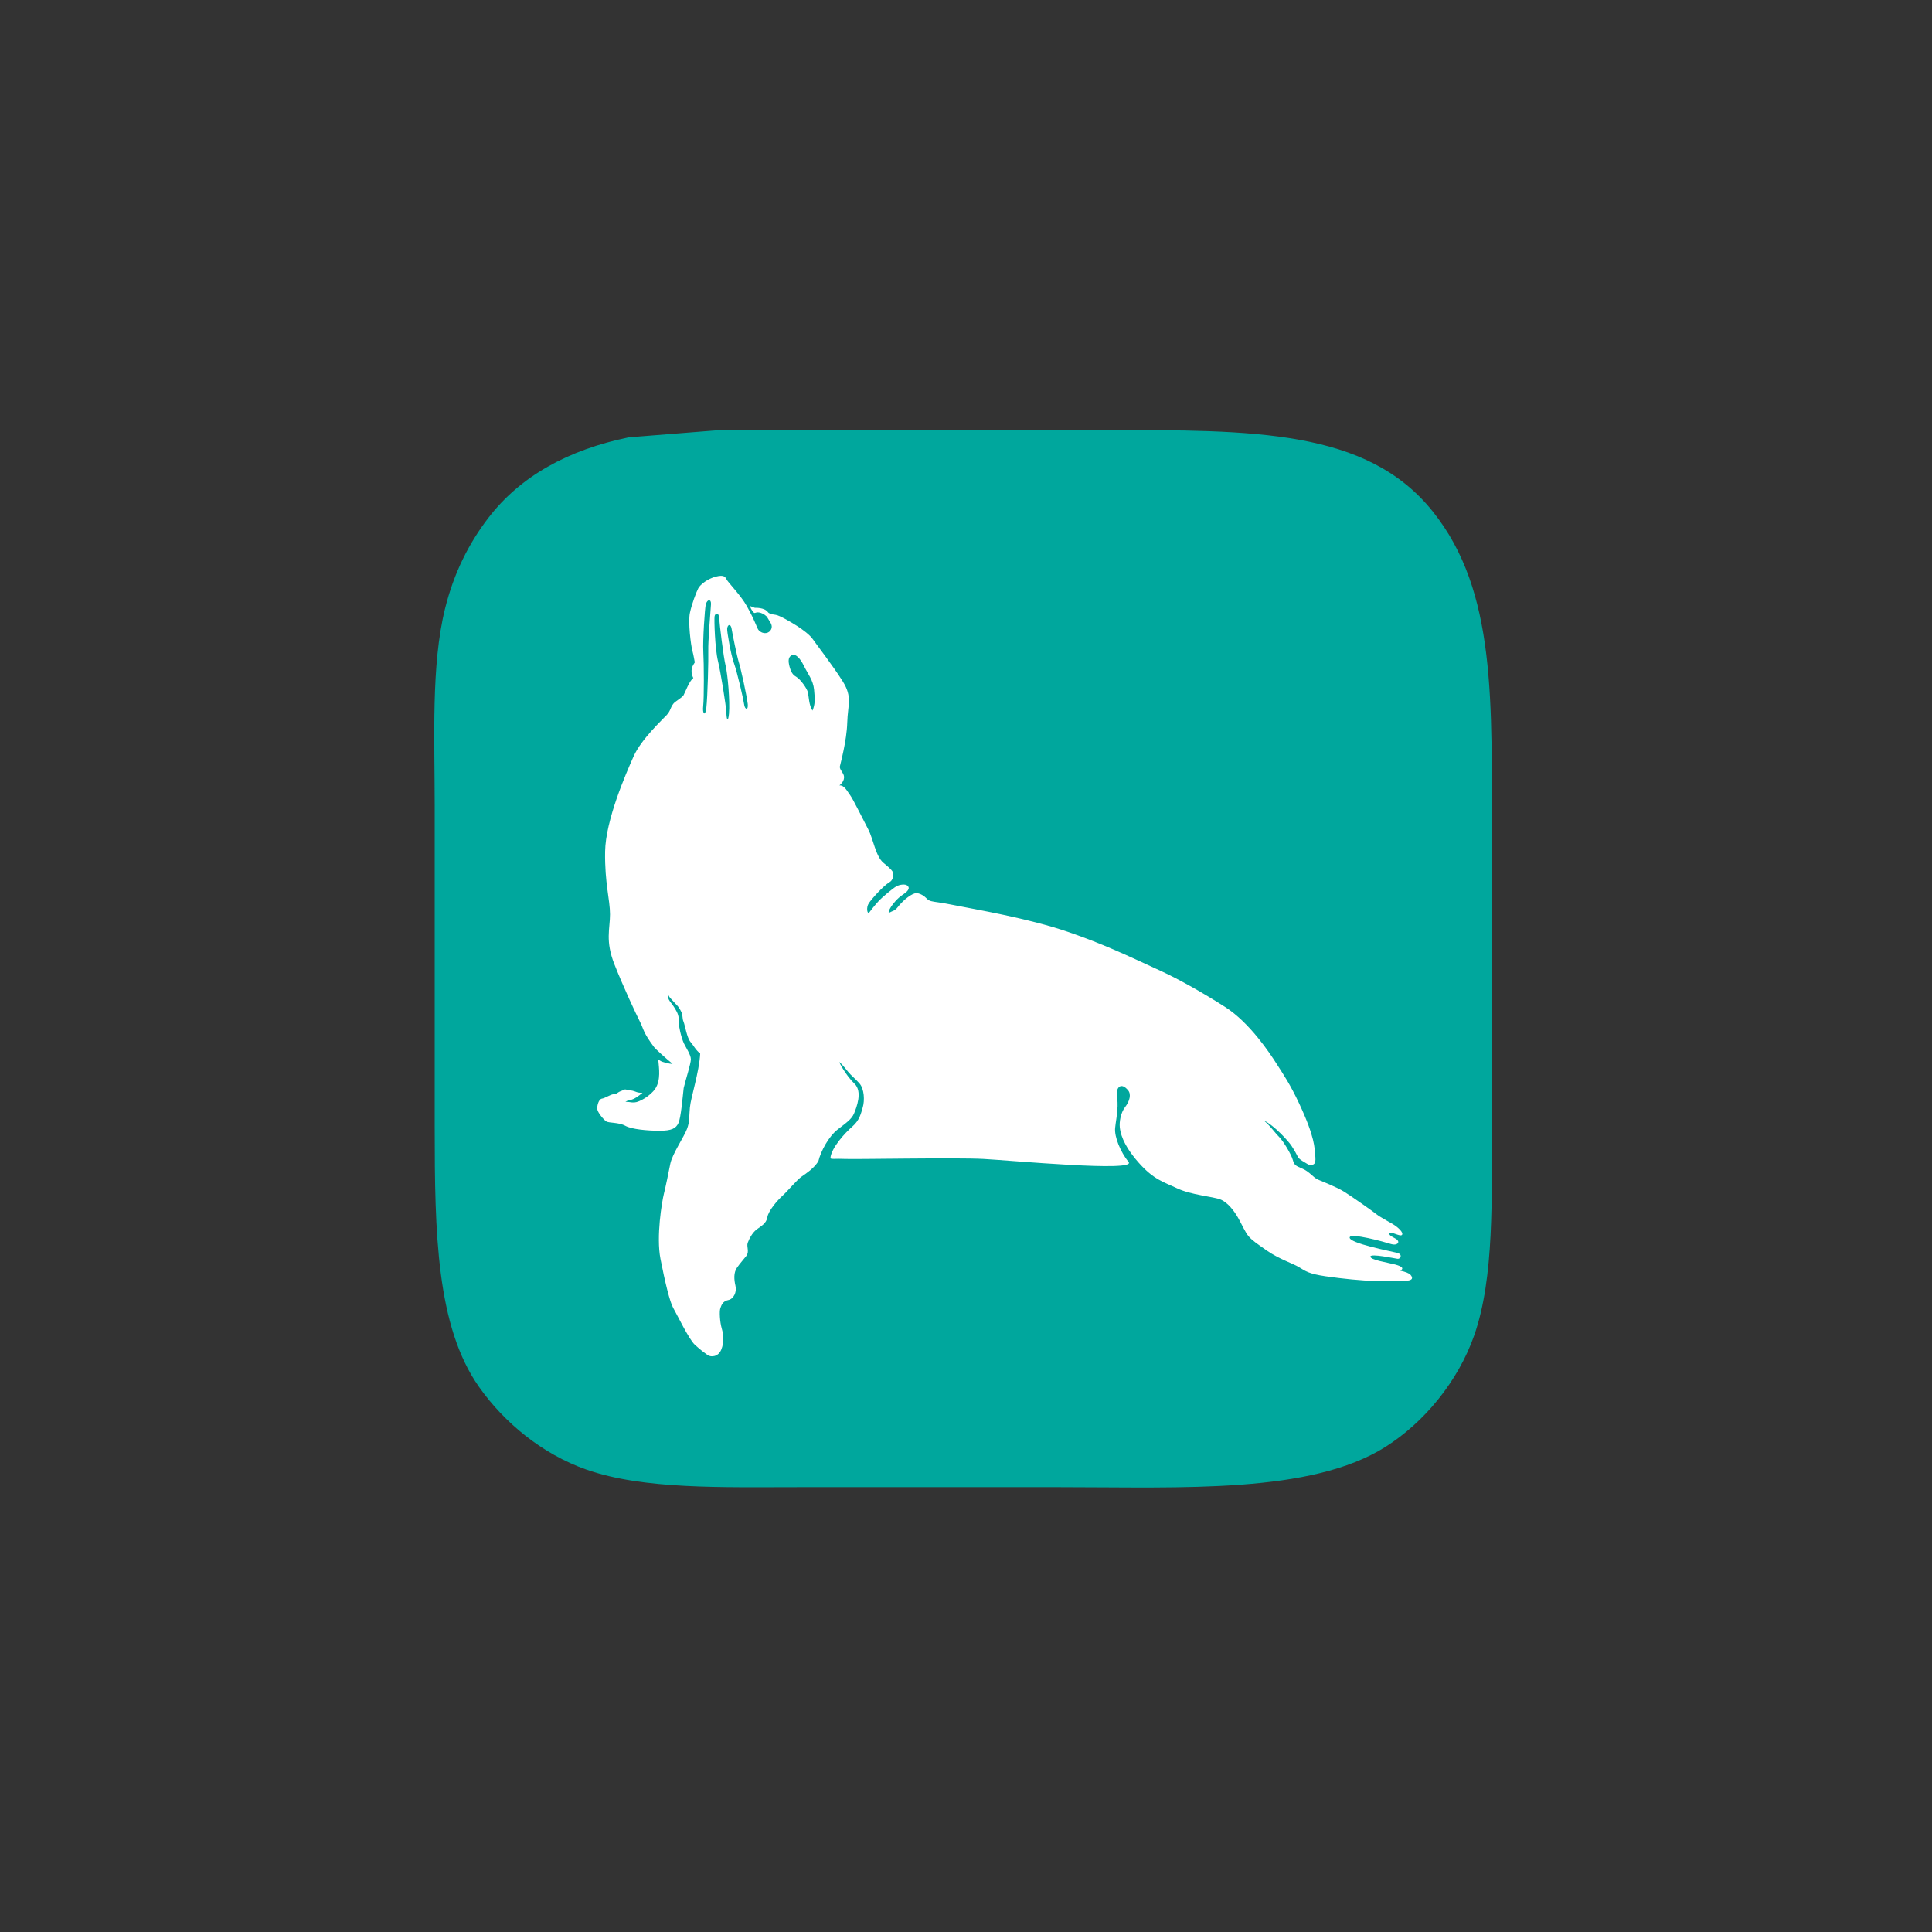 <?xml version="1.0" encoding="utf-8"?>
<!-- Generator: Adobe Illustrator 16.0.4, SVG Export Plug-In . SVG Version: 6.00 Build 0)  -->
<!DOCTYPE svg PUBLIC "-//W3C//DTD SVG 1.1//EN" "http://www.w3.org/Graphics/SVG/1.1/DTD/svg11.dtd">
<svg version="1.1" id="Layer_1" xmlns="http://www.w3.org/2000/svg" xmlns:xlink="http://www.w3.org/1999/xlink" x="0px" y="0px"
	 width="760px" height="760px" viewBox="0 0 760 760" enable-background="new 0 0 760 760" xml:space="preserve">
<rect x="0" y="0" width="760" height="760" fill="#333333" stroke="none"/>
<path fill-rule="evenodd" clip-rule="evenodd" fill="#00A79D" d="M283.076,169.19c50.482,0,100.98,0,151.464,0
	c58.256-0.002,103.149-0.477,129.13,32.08c25.14,31.502,23.145,74.582,23.146,131.16c0,36.137,0,72.283,0,108.421
	c0.001,30.232,1.059,61.739-6.903,84.462c-6.374,18.19-19.764,34.302-34.922,43.855c-29.362,18.507-79.644,15.836-127.911,15.837
	c-34.377,0-68.765,0-103.142,0c-29.858,0.002-60.806,0.959-83.244-6.903c-17.463-6.119-32.407-18.561-42.231-32.485
	c-16.811-23.827-17.461-60.711-17.461-101.924c0-42.091,0-84.195,0-126.287c-0.001-26.991-1.451-55.701,4.061-77.965
	c3.504-14.157,9.392-25.737,17.055-35.734c12.48-16.282,31.307-26.767,55.226-31.673
	C259.252,171.085,271.166,170.137,283.076,169.19z"/>
<path fill="#FFFFFF" d="M257.316,411.93c-4.37-5.828-4.088-7.022-5.399-9.643c-1.929-3.855-6.558-13.69-10.219-22.945
	c-3.664-9.254-1.736-13.883-1.736-19.668c0-5.783-2.123-12.338-1.928-24.678c0.192-12.342,8.097-30.467,11.185-37.407
	c3.083-6.942,11.568-14.656,13.11-16.391c1.542-1.736,1.258-2.693,2.582-4.413c0.686-0.891,3.397-2.335,3.975-3.3
	c0.577-0.964,2.314-5.786,3.856-6.748c-1.542-3.086-0.192-5.012,0.578-6.169c-0.193-0.773-0.386-2.508-0.963-4.628
	c-0.58-2.123-1.737-11.185-0.964-14.848c0.769-3.663,2.506-8.098,3.278-9.641c0.769-1.544,3.856-3.858,6.941-4.628
	c3.086-0.771,3.663,0,4.241,1.157c0.58,1.158,5.593,6.251,7.906,10.413c3.858,6.941,3.918,8.799,4.82,9.641
	c1.863,1.736,4.115,1.089,4.822-0.578c0.707-1.67-0.668-2.906-1.538-4.545c-0.331-0.662-1.654-1.621-3.032-1.94
	c-2.192-0.508-1.665,1.376-3.337-1.389c-0.238-0.396-0.45-1.188-0.45-1.188l1.897,0.708c0,0,3.836-0.209,5.173,1.734
	c0.354,0.513,1.478,0.836,3.021,1.029s6.3,3.019,8.421,4.371c2.12,1.349,5.078,3.534,6.234,5.269
	c1.158,1.736,7.905,10.414,11.762,16.583c3.856,6.171,1.928,9.063,1.734,16.2c-0.192,7.132-2.699,16.193-2.891,17.159
	c-0.193,0.965,0.771,1.928,1.349,3.085c0.579,1.157,0.388,2.893-1.542,4.435c1.93-0.192,3.084,2.314,4.242,3.856
	c1.157,1.544,5.208,9.834,7.136,13.499c1.926,3.663,2.892,10.603,5.978,13.11c3.085,2.508,3.707,3.348,3.791,4.116
	c0.129,1.157-0.116,2.704-1.413,3.47c-2.508,1.479-7.007,6.555-8.164,8.291c-1.157,1.735-0.577,4.564,0.193,3.599
	c0.772-0.964,1.992-2.634,3.663-4.434c1.602-1.726,5.667-5.056,6.942-5.786c1.349-0.771,3.525-1.027,4.369-0.322
	c0.771,0.644,1.093,1.672-1.734,3.536c-2.372,1.563-3.92,3.665-4.692,4.82c-0.77,1.159-1.413,2.763-0.448,2.185
	c0.962-0.579,1.937-0.544,3.083-2.056c1.416-1.864,4.5-4.82,6.815-5.463c0.946-0.265,2.635,0.385,3.792,1.349
	c1.154,0.962,1.154,1.35,2.504,1.736c1.349,0.383,3.278,0.383,9.834,1.734c6.555,1.351,28.41,4.95,44.349,10.479
	c13.262,4.597,21.533,8.483,36.828,15.553c5.758,2.66,15.04,7.714,24.682,13.884c9.641,6.168,17.547,18.123,20.246,22.367
	c2.699,4.242,5.25,7.9,8.869,15.617c6.362,13.562,6.013,17.657,6.268,19.958c0.386,3.47-0.061,4.045-1.639,4.244
	c-0.771,0.094-1.639-0.58-2.604-1.157c-0.966-0.58-2.12-1.254-2.507-2.026c-0.385-0.772-1.317-2.571-2.604-4.499
	c-1.052-1.582-6.553-7.844-10.989-9.962c2.313,1.732,4.437,4.821,6.171,6.554c1.733,1.736,4.818,6.943,5.396,9.063
	c0.58,2.121,1.16,2.315,3.857,3.471c2.7,1.159,4.242,3.472,5.979,4.243c1.735,0.771,7.327,2.892,10.411,4.821
	c3.086,1.926,11.571,7.905,12.726,8.868c1.159,0.967,4.563,2.765,6.492,3.919c1.93,1.16,4.229,3.285,3.471,4.181
	c-0.705,0.832-4.477-1.638-4.948-0.58c-0.386,0.869,2.431,1.82,3.132,2.557c1.062,1.108-0.297,2.297-2.426,1.621
	c-2.825-0.898-16.009-4.52-16.324-2.633c-0.386,2.314,16.647,5.525,18.77,6.103c2.12,0.58,1.348,2.509,0,2.314
	c-1.352-0.192-10.414-2.122-10.606-0.9c-0.213,1.352,6.811,2.379,9.703,3.151c2.892,0.771,3.537,1.575,2.059,2.442
	c1.926,0.386,3.472,1.013,3.985,1.589c1.096,1.231,0.834,2.138-1.285,2.332c-2.122,0.191-9.126,0.062-13.176,0.062
	c-4.051,0-12.408-0.833-18.962-1.796c-6.555-0.967-7.84-1.995-10.349-3.538c-2.508-1.543-7.777-3.148-12.598-6.488
	c-4.118-2.859-5.913-4.117-7.263-5.659c-1.35-1.543-2.635-4.625-4.178-7.326c-1.542-2.699-4.048-6.043-6.941-7.201
	c-2.894-1.156-11.507-1.733-17.161-4.435c-5.012-2.393-9.062-3.277-15.104-10.155c-6.391-7.274-7.135-11.952-7.328-13.881
	s0.268-5.524,2.121-7.907c1.801-2.312,2.444-5.012,1.157-6.555c-2.88-3.456-4.583-0.873-4.436,1.347
	c0.065,0.967,0.354,2.863,0.291,4.919c-0.103,3.283-0.761,6.392-0.965,8.582c-0.321,3.469,2.088,9.383,5.303,13.369
	c3.213,3.985-46.278-0.644-57.076-1.221c-10.797-0.579-50.711,0.192-54.375,0c-3.663-0.192-5.912,0.254-5.848-0.387
	c0.406-4.044,5.72-9.835,8.612-12.342c2.894-2.505,3.407-5.207,4.113-7.584c0.787-2.646,0.621-7.184-1.285-9.383
	c-1.671-1.928-3.369-3.167-4.562-4.692c-1.608-2.057-2.765-3.213-3.15-3.599c-0.955-0.954,2.443,5.271,5.72,8.356
	c3.278,3.084,0.836,9.383-0.129,11.694c-0.965,2.314-3.02,3.664-6.49,6.363c-3.472,2.699-6.62,8.486-7.584,12.534
	c-1.929,2.893-4.628,4.63-6.558,5.978c-1.927,1.351-5.398,5.592-7.518,7.519c-2.121,1.93-5.592,5.98-5.978,8.485
	c-0.388,2.51-2.508,3.472-4.242,4.821c-1.737,1.35-2.894,3.661-3.471,5.207c-0.577,1.54,0.772,3.471-0.577,5.205
	c-1.352,1.733-2.317,2.699-3.665,4.626c-1.352,1.93-1.157,4.631-0.579,7.136c0.579,2.506-0.773,5.208-2.893,5.591
	c-2.123,0.387-2.699,2.122-3.086,3.279c-0.385,1.156-0.193,5.208,0.58,7.906c0.772,2.699,0.964,5.398-0.193,8.29
	c-1.158,2.893-4.049,3.085-5.401,2.122c-1.349-0.966-2.699-1.929-5.013-4.051c-2.313-2.12-7.133-12.148-8.482-14.461
	c-1.35-2.314-3.279-10.411-5.015-19.281c-1.732-8.87,0.579-22.561,1.35-25.646c0.772-3.085,1.734-7.905,2.508-11.763
	c0.77-3.855,5.397-10.605,6.556-13.689c1.157-3.084,0.77-4.437,1.157-8.483c0.384-4.05,3.664-13.886,4.047-21.213
	c-1.926-1.539-2.506-3.084-3.855-4.625c-1.349-1.543-2.123-6.557-2.7-7.907c-0.577-1.349-0.235-2.565-0.772-3.663
	c-1.351-2.764-1.927-2.764-3.276-4.37c-0.785-0.935-1.801-1.672-2.057-3.021c-0.322,0.965,0.129,2.186,0.769,3.088
	c0.863,1.207,1.094,1.347,1.994,2.825c1.076,1.769,1.607,3.021,1.477,5.465c-0.062,1.218,0.9,5.848,2.057,8.29
	c0.708,1.489,2.7,4.435,2.7,6.17c0,1.734-2.056,8.035-2.829,11.312c-0.48,4.242-1.09,11.637-2.055,13.755
	c-0.962,2.12-2.637,3.055-7.455,3.055c-4.82,0-10.992-0.591-13.402-1.93c-2.602-1.445-6.46-1.061-7.521-1.735
	c-1.06-0.673-3.468-3.565-3.567-4.916c-0.096-1.35,0.58-3.856,1.834-4.051c1.253-0.193,3.465-1.688,4.53-1.733
	c1.479-0.064,1.543-0.771,2.99-1.253c1.446-0.483,1.157-0.869,2.504-0.483c1.352,0.388,1.448,0.099,2.797,0.578
	c1.35,0.482,1.32,0.582,3.15,0.582c-1.638,1.347-3.173,2.546-5.142,2.952c-1.863,0.389-0.9,0.516-1.671,0.61
	c2.218,0,1.894,0.324,3.73,0.225c1.83-0.094,6.175-2.544,8.097-5.395c2.249-3.346,1.457-8.181,1.221-10.993
	c-0.067-0.774,0.729,0.135,1.479,0.385c2.121,0.709,4.371,1.027,4.048,0.771C262.005,416.415,257.83,412.616,257.316,411.93z
	 M316.03,261.529c-1.058-2.172-2.987-4.53-4.435-3.855c-1.446,0.674-1.698,2.061-0.964,4.724c0.771,2.794,1.781,3.34,2.667,3.887
	c1.67,1.029,4.15,4.535,4.499,6.041c0.387,1.672,0.387,5.013,1.799,7.202c1.062-2.317,1.02-4.469,0.641-8.229
	C319.853,267.442,317.861,265.289,316.03,261.529z M286.047,247.325c-0.108,1.031,1.446,10.124,2.603,13.338
	c1.432,3.977,3.883,14.824,4.048,16.292c0.256,2.314,1.742,2.567,1.447,0c-0.387-3.342-2.7-13.85-3.471-16.292
	c-0.771-2.445-2.486-10.964-2.892-13.403C287.463,245.35,286.241,245.461,286.047,247.325z M281.098,242.44
	c-0.201,1.304,0.127,12.662,1.349,17.675c1.01,4.143,3.199,17.449,3.295,20.414c0.093,2.964,0.718,3.499,1.016,0.223
	c0.446-4.858-0.523-15.622-1.29-18.74c-0.899-3.664-2.368-16.055-2.603-19.186C282.717,240.846,281.298,241.137,281.098,242.44z
	 M277.627,237.812c-0.351,1.356-1.234,14.14-0.966,18.64c0.27,4.498,0.322,18.2-0.05,21.325c-0.368,3.123,0.84,4.188,1.24,0.721
	c0.519-4.518,0.871-19.26,0.771-22.657c-0.1-3.4,0.803-14.807,1.061-18.127C279.846,235.614,278.205,235.564,277.627,237.812z"/>
</svg>

